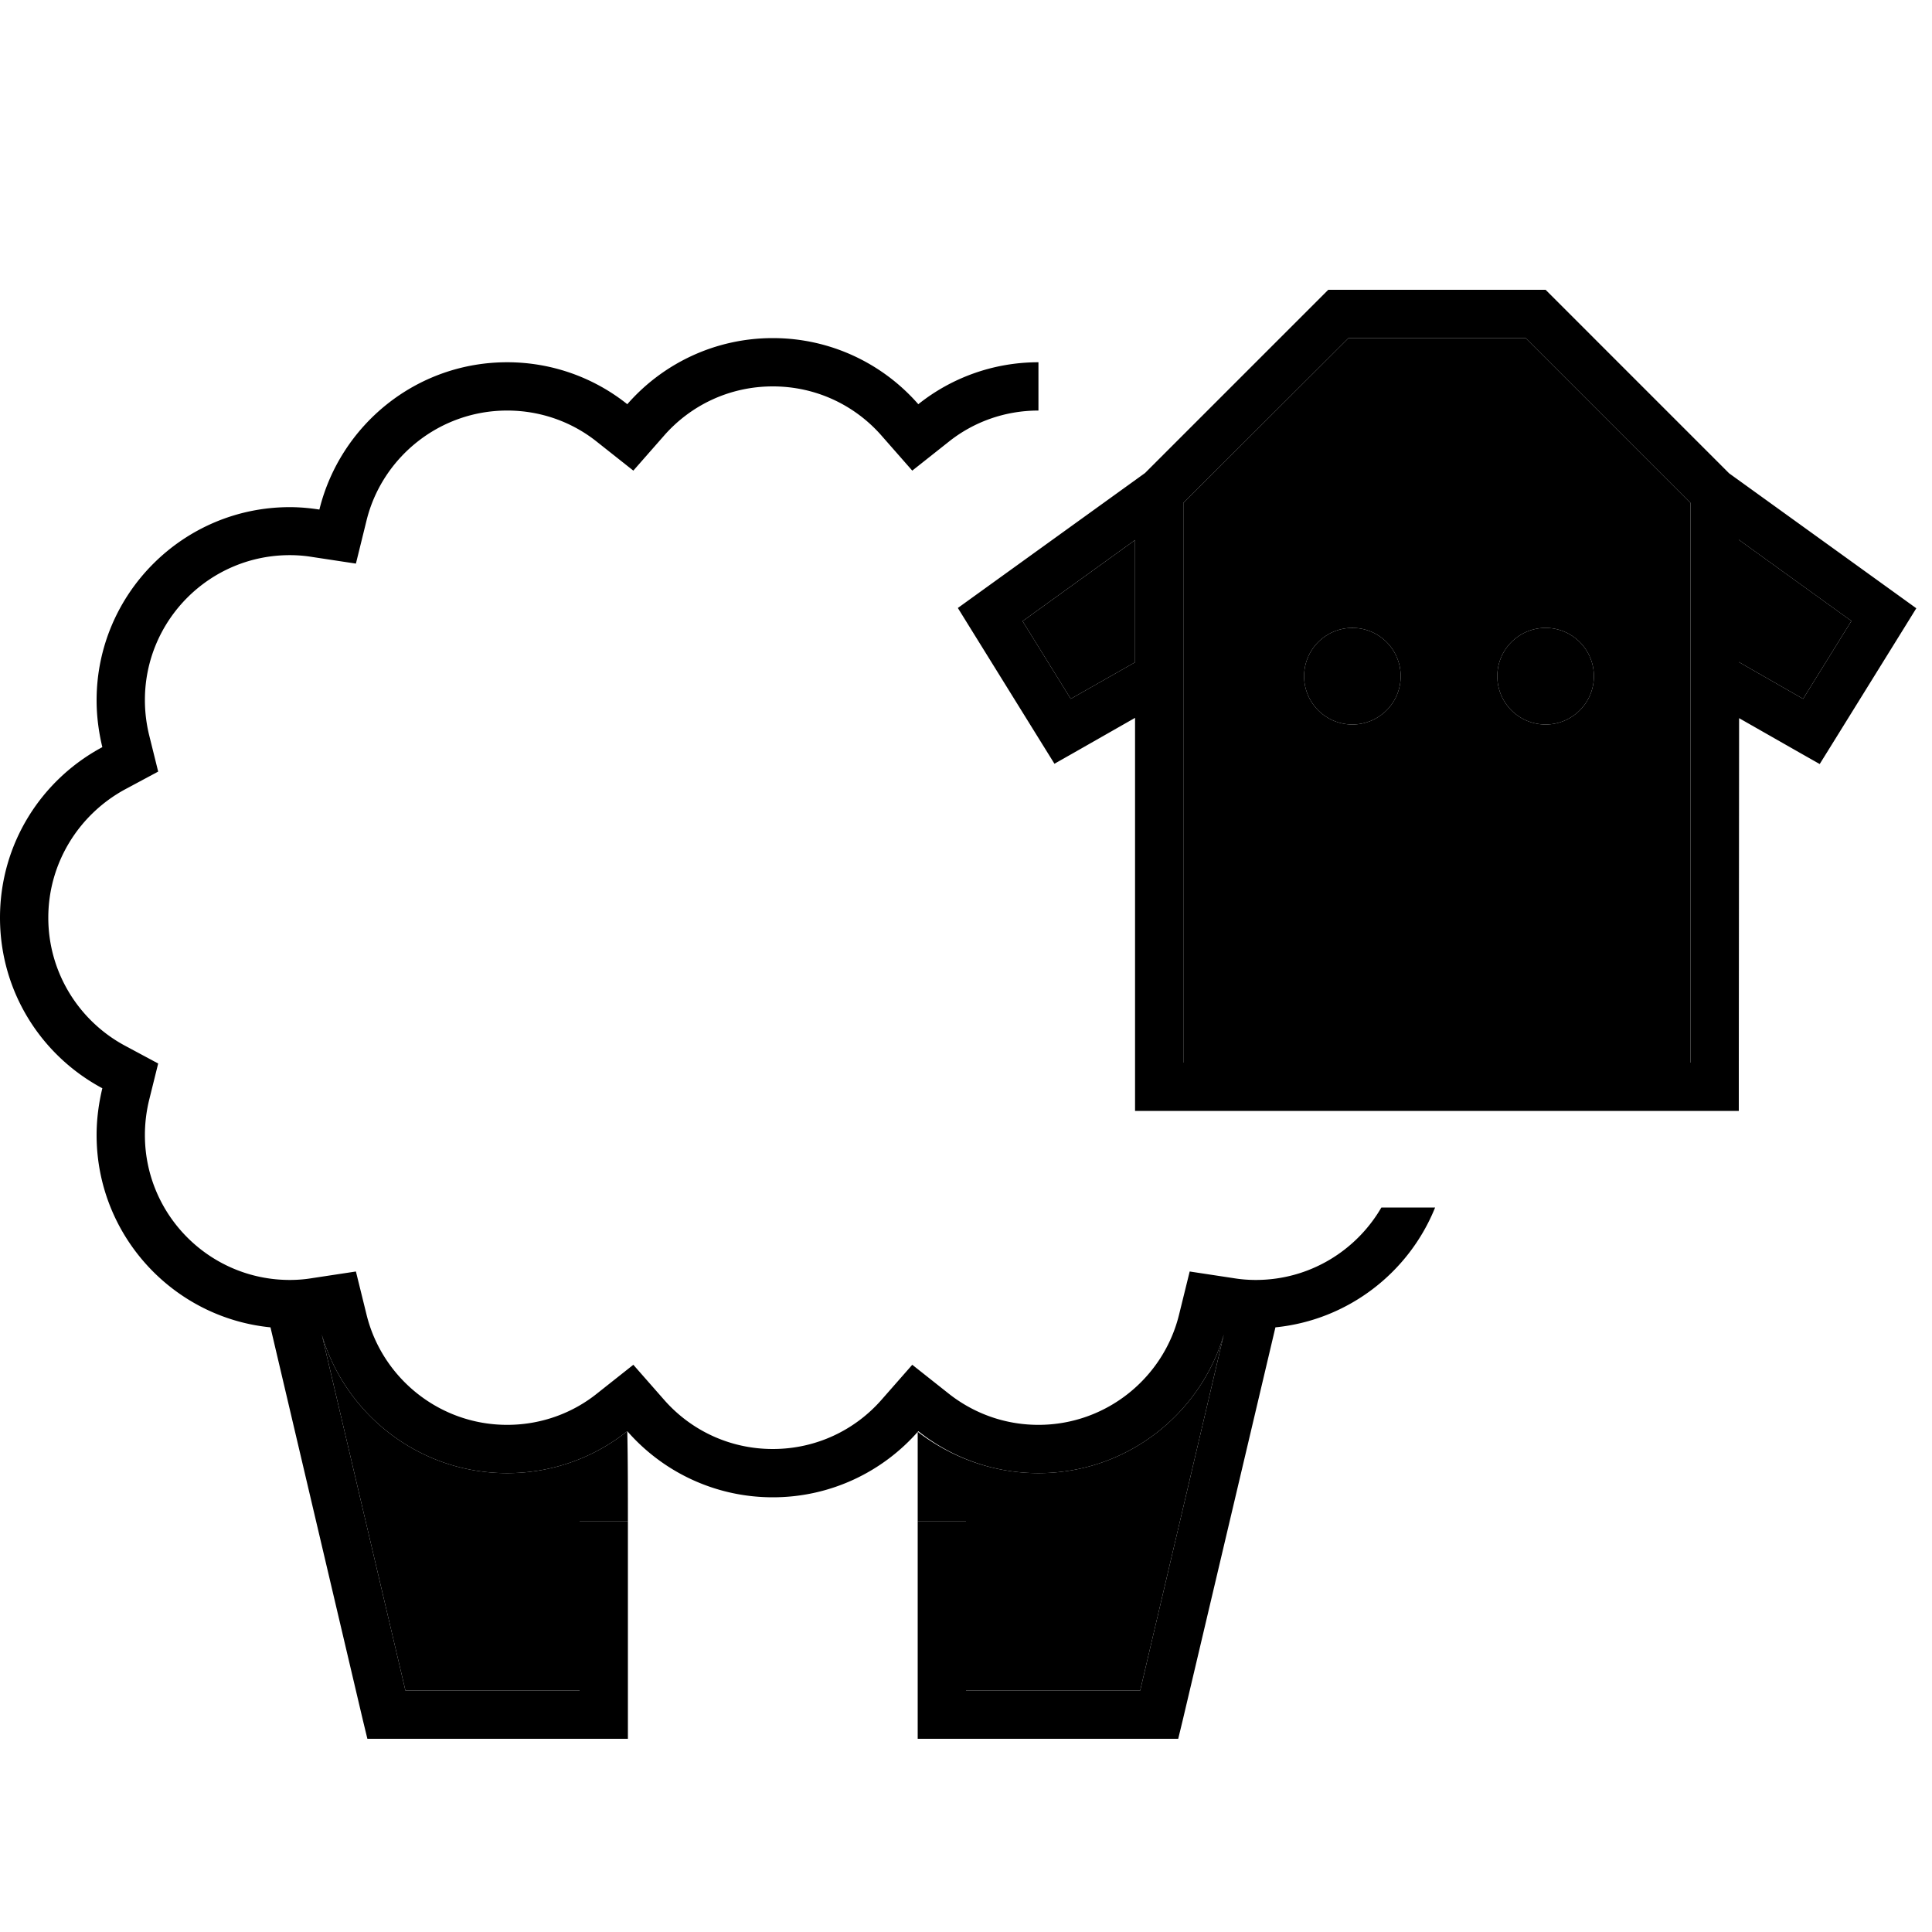 <svg xmlns="http://www.w3.org/2000/svg" width="24" height="24" viewBox="0 0 640 512">
    <path class="pr-icon-duotone-secondary" d="M106.6 378.1L134.3 496l57.7 0 0-48 0-8 16 0c0-9.9 0-19.8-.2-29.9C196.9 418.8 183 424 168 424c-29.1 0-53.6-19.4-61.4-45.9zM304 410.3l0 29.7 16 0 0 8 0 48 57.7 0 27.7-117.9C397.6 404.6 373.1 424 344 424c-15 0-28.9-5.2-40-13.7zm34.7-268.6l16 25.8L376 155.4l0-40.5-37.3 26.9zM392 102.6L392 288l168 0 0-185.4L505.4 48l-58.7 0L392 102.6zM464 160a16 16 0 1 1 -32 0 16 16 0 1 1 32 0zm64 0a16 16 0 1 1 -32 0 16 16 0 1 1 32 0zm48-45.2l0 40.5 21.3 12.2 16-25.8L576 114.8z"/>
    <path class="pr-icon-duotone-primary" d="M392 288l168 0 0-185.4L505.4 48l-58.7 0L392 102.6 392 288zM338.7 141.7l16 25.8L376 155.4l0-40.5-37.3 26.9zM356 185.2l-6.7 3.8-4.1-6.6-24-38.7-3.9-6.3 6.1-4.4 55.9-40.3L440 32l72 0 60.8 60.8 55.9 40.3 6.1 4.4-3.9 6.3-24 38.7-4.1 6.6-6.7-3.8-20-11.4L576 288l0 16-16 0-168 0-16 0 0-16 0-114.2-20 11.4zm241.3-17.7l16-25.8L576 114.8l0 40.5 21.3 12.2zM448 144a16 16 0 1 1 0 32 16 16 0 1 1 0-32zm48 16a16 16 0 1 1 32 0 16 16 0 1 1 -32 0zM304.2 69.9C315.1 61.2 329 56 344 56l0 16c-11.3 0-21.7 3.9-29.8 10.4l-12 9.5L292.1 80.4C283.3 70.3 270.4 64 256 64s-27.3 6.3-36.1 16.4L209.8 91.9l-12-9.5C189.7 75.9 179.3 72 168 72c-22.5 0-41.5 15.6-46.6 36.5l-3.5 14.2-14.5-2.2c-2.4-.4-4.9-.6-7.4-.6c-26.5 0-48 21.5-48 48c0 4 .5 7.9 1.4 11.6l3 12.1-11 5.9C26.3 205.7 16 221.7 16 240s10.3 34.3 25.4 42.4l11 5.9-3 12.1C48.5 304.1 48 308 48 312c0 26.5 21.5 48 48 48c2.5 0 5-.2 7.4-.6l14.5-2.2 3.5 14.2c5.1 21 24.1 36.6 46.6 36.6c11.3 0 21.7-3.9 29.8-10.4l12-9.5 10.1 11.5c8.8 10.1 21.7 16.4 36.1 16.4s27.3-6.3 36.1-16.4l10.1-11.5 12 9.5c8.2 6.5 18.5 10.4 29.8 10.4c22.5 0 41.5-15.6 46.6-36.6l3.5-14.2 14.5 2.2c2.4 .4 4.9 .6 7.4 .6c17.8 0 33.3-9.7 41.6-24l17.8 0c-8.7 21.6-28.9 37.3-52.9 39.7L391.8 505.8l-1.5 6.2-6.3 0-72 0-8 0 0-8 0-56 0-8 16 0 0 8 0 48 57.7 0 27.7-117.9C397.6 404.6 373.1 424 344 424c-15 0-28.9-5.2-39.8-13.9c-11.7 13.4-29 21.9-48.2 21.9s-36.5-8.5-48.2-21.9C196.9 418.8 183 424 168 424c-29.1 0-53.6-19.4-61.4-45.9L134.3 496l57.7 0 0-48 0-8 16 0 0 8 0 56 0 8-8 0-72 0-6.3 0-1.5-6.2L89.6 375.7C57.3 372.5 32 345.2 32 312c0-5.3 .7-10.5 1.9-15.5C13.7 285.7 0 264.5 0 240s13.7-45.7 33.9-56.5c-1.2-5-1.9-10.2-1.9-15.5c0-35.3 28.7-64 64-64c3.3 0 6.6 .3 9.8 .8C112.7 76.8 137.9 56 168 56c15 0 28.9 5.2 39.8 13.9C219.5 56.5 236.8 48 256 48s36.5 8.5 48.2 21.9z"/>
</svg>